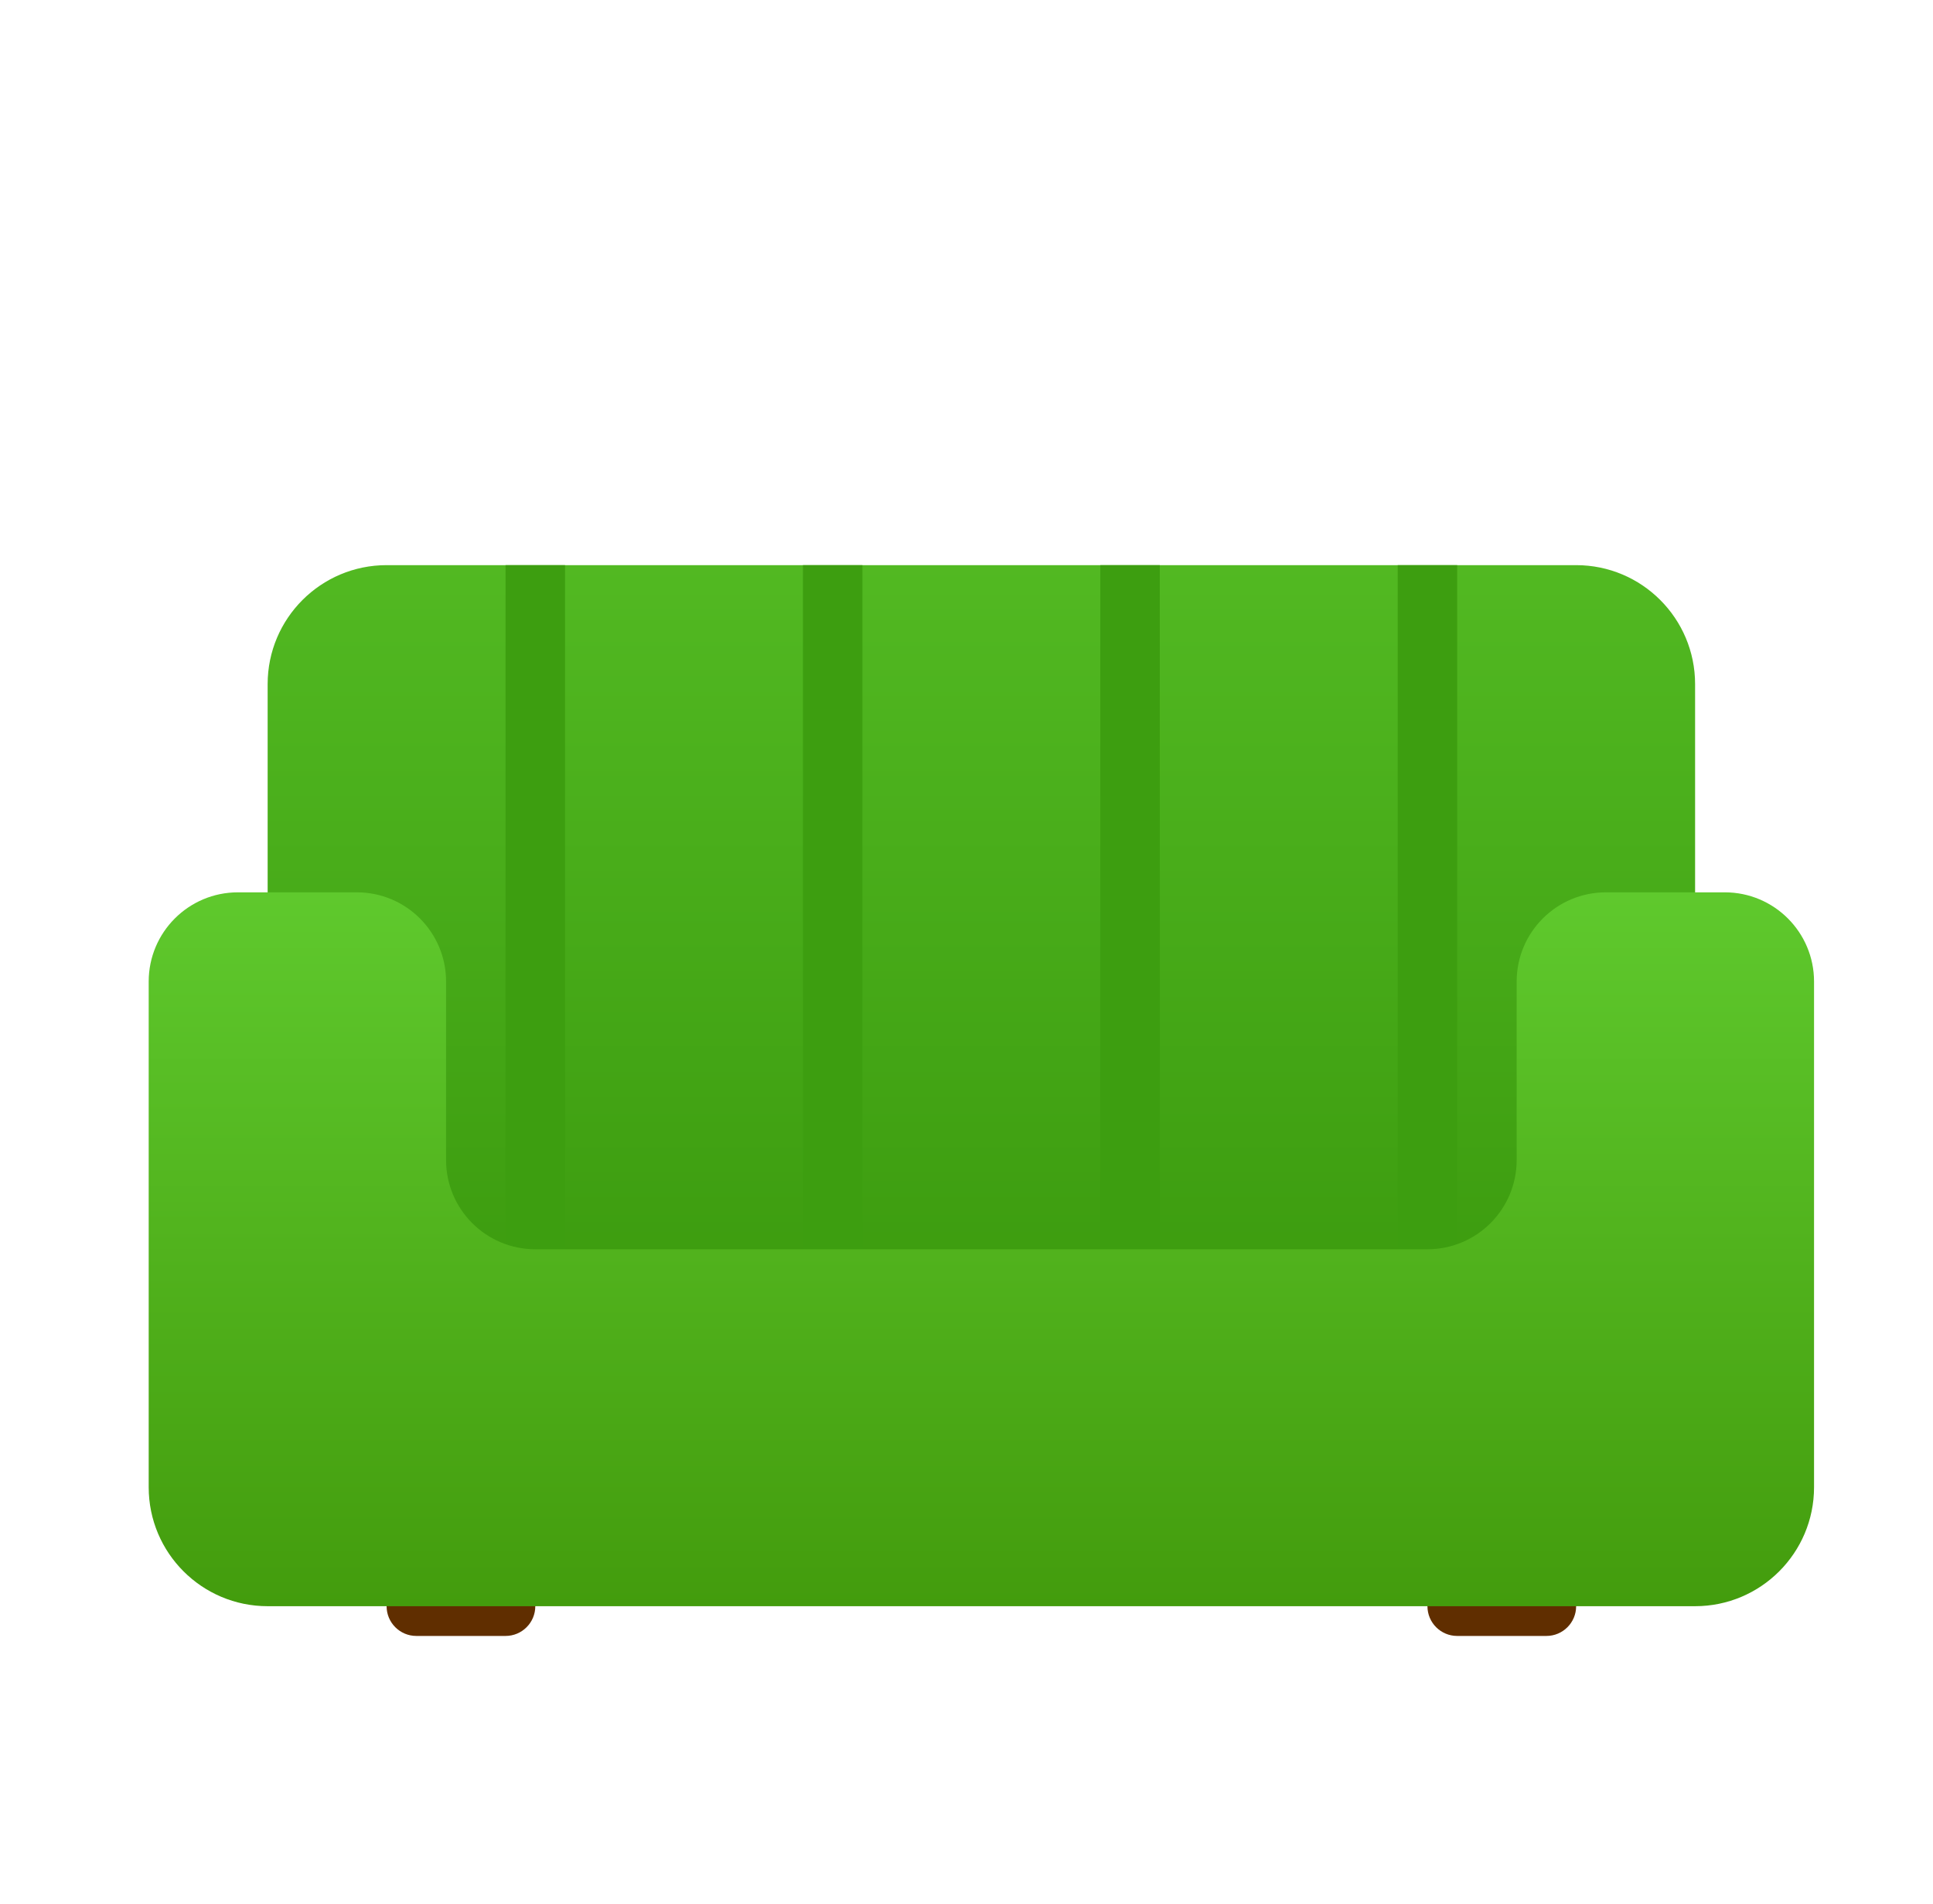 <svg width="130" height="128" viewBox="0 0 130 128" fill="none" xmlns="http://www.w3.org/2000/svg">
<g filter="url(#filter0_dd_48_65)">
<path d="M94 100H104V102C104 103.105 103.105 104 102 104H96C94.895 104 94 103.105 94 102V100Z" fill="#602E00"/>
<path d="M24 100H34V102C34 103.105 33.105 104 32 104H26C24.895 104 24 103.105 24 102V100Z" fill="#602E00"/>
<path d="M22 100C18.686 100 16 97.314 16 94L16 40C16 35.582 19.582 32 24 32L104 32C108.418 32 112 35.582 112 40V94C112 97.314 109.314 100 106 100H22Z" fill="url(#paint0_linear_48_65)"/>
<rect x="72" y="32" width="4" height="68" fill="#3D9E10"/>
<rect x="92" y="32" width="4" height="68" fill="#3D9E10"/>
<rect x="52" y="32" width="4" height="68" fill="#3D9E10"/>
<rect x="32" y="32" width="4" height="68" fill="#3D9E10"/>
<g filter="url(#filter1_dd_48_65)">
<path d="M16 100C11.582 100 8 96.418 8 92L8 58C8 54.686 10.686 52 14 52L22 52C25.314 52 28 54.686 28 58V70C28 73.314 30.686 76 34 76L94 76C97.314 76 100 73.314 100 70V58C100 54.686 102.686 52 106 52L114 52C117.314 52 120 54.686 120 58V92C120 96.418 116.418 100 112 100L16 100Z" fill="url(#paint1_linear_48_65)"/>
</g>
</g>
<defs>
<filter id="filter0_dd_48_65" x="-6" y="-4" width="144" height="144" filterUnits="userSpaceOnUse" color-interpolation-filters="sRGB">
<feFlood flood-opacity="0" result="BackgroundImageFix"/>
<feColorMatrix in="SourceAlpha" type="matrix" values="0 0 0 0 0 0 0 0 0 0 0 0 0 0 0 0 0 0 127 0" result="hardAlpha"/>
<feOffset dx="2" dy="4"/>
<feGaussianBlur stdDeviation="4"/>
<feColorMatrix type="matrix" values="0 0 0 0 0 0 0 0 0 0 0 0 0 0 0 0 0 0 0.2 0"/>
<feBlend mode="normal" in2="BackgroundImageFix" result="effect1_dropShadow_48_65"/>
<feColorMatrix in="SourceAlpha" type="matrix" values="0 0 0 0 0 0 0 0 0 0 0 0 0 0 0 0 0 0 127 0" result="hardAlpha"/>
<feOffset dy="2"/>
<feGaussianBlur stdDeviation="2"/>
<feColorMatrix type="matrix" values="0 0 0 0 0 0 0 0 0 0 0 0 0 0 0 0 0 0 0.2 0"/>
<feBlend mode="normal" in2="effect1_dropShadow_48_65" result="effect2_dropShadow_48_65"/>
<feBlend mode="normal" in="SourceGraphic" in2="effect2_dropShadow_48_65" result="shape"/>
</filter>
<filter id="filter1_dd_48_65" x="6" y="51" width="116" height="52" filterUnits="userSpaceOnUse" color-interpolation-filters="sRGB">
<feFlood flood-opacity="0" result="BackgroundImageFix"/>
<feColorMatrix in="SourceAlpha" type="matrix" values="0 0 0 0 0 0 0 0 0 0 0 0 0 0 0 0 0 0 127 0" result="hardAlpha"/>
<feOffset dy="1"/>
<feGaussianBlur stdDeviation="0.5"/>
<feColorMatrix type="matrix" values="0 0 0 0 0 0 0 0 0 0 0 0 0 0 0 0 0 0 0.2 0"/>
<feBlend mode="normal" in2="BackgroundImageFix" result="effect1_dropShadow_48_65"/>
<feColorMatrix in="SourceAlpha" type="matrix" values="0 0 0 0 0 0 0 0 0 0 0 0 0 0 0 0 0 0 127 0" result="hardAlpha"/>
<feOffset dy="1"/>
<feGaussianBlur stdDeviation="1"/>
<feColorMatrix type="matrix" values="0 0 0 0 0 0 0 0 0 0 0 0 0 0 0 0 0 0 0.1 0"/>
<feBlend mode="normal" in2="effect1_dropShadow_48_65" result="effect2_dropShadow_48_65"/>
<feBlend mode="normal" in="SourceGraphic" in2="effect2_dropShadow_48_65" result="shape"/>
</filter>
<linearGradient id="paint0_linear_48_65" x1="63" y1="31.5" x2="63" y2="104" gradientUnits="userSpaceOnUse">
<stop stop-color="#52B922"/>
<stop offset="1" stop-color="#328E06"/>
</linearGradient>
<linearGradient id="paint1_linear_48_65" x1="64" y1="52" x2="64" y2="100" gradientUnits="userSpaceOnUse">
<stop stop-color="#5FC92D"/>
<stop offset="1" stop-color="#439C0D"/>
</linearGradient>
</defs>
</svg>
